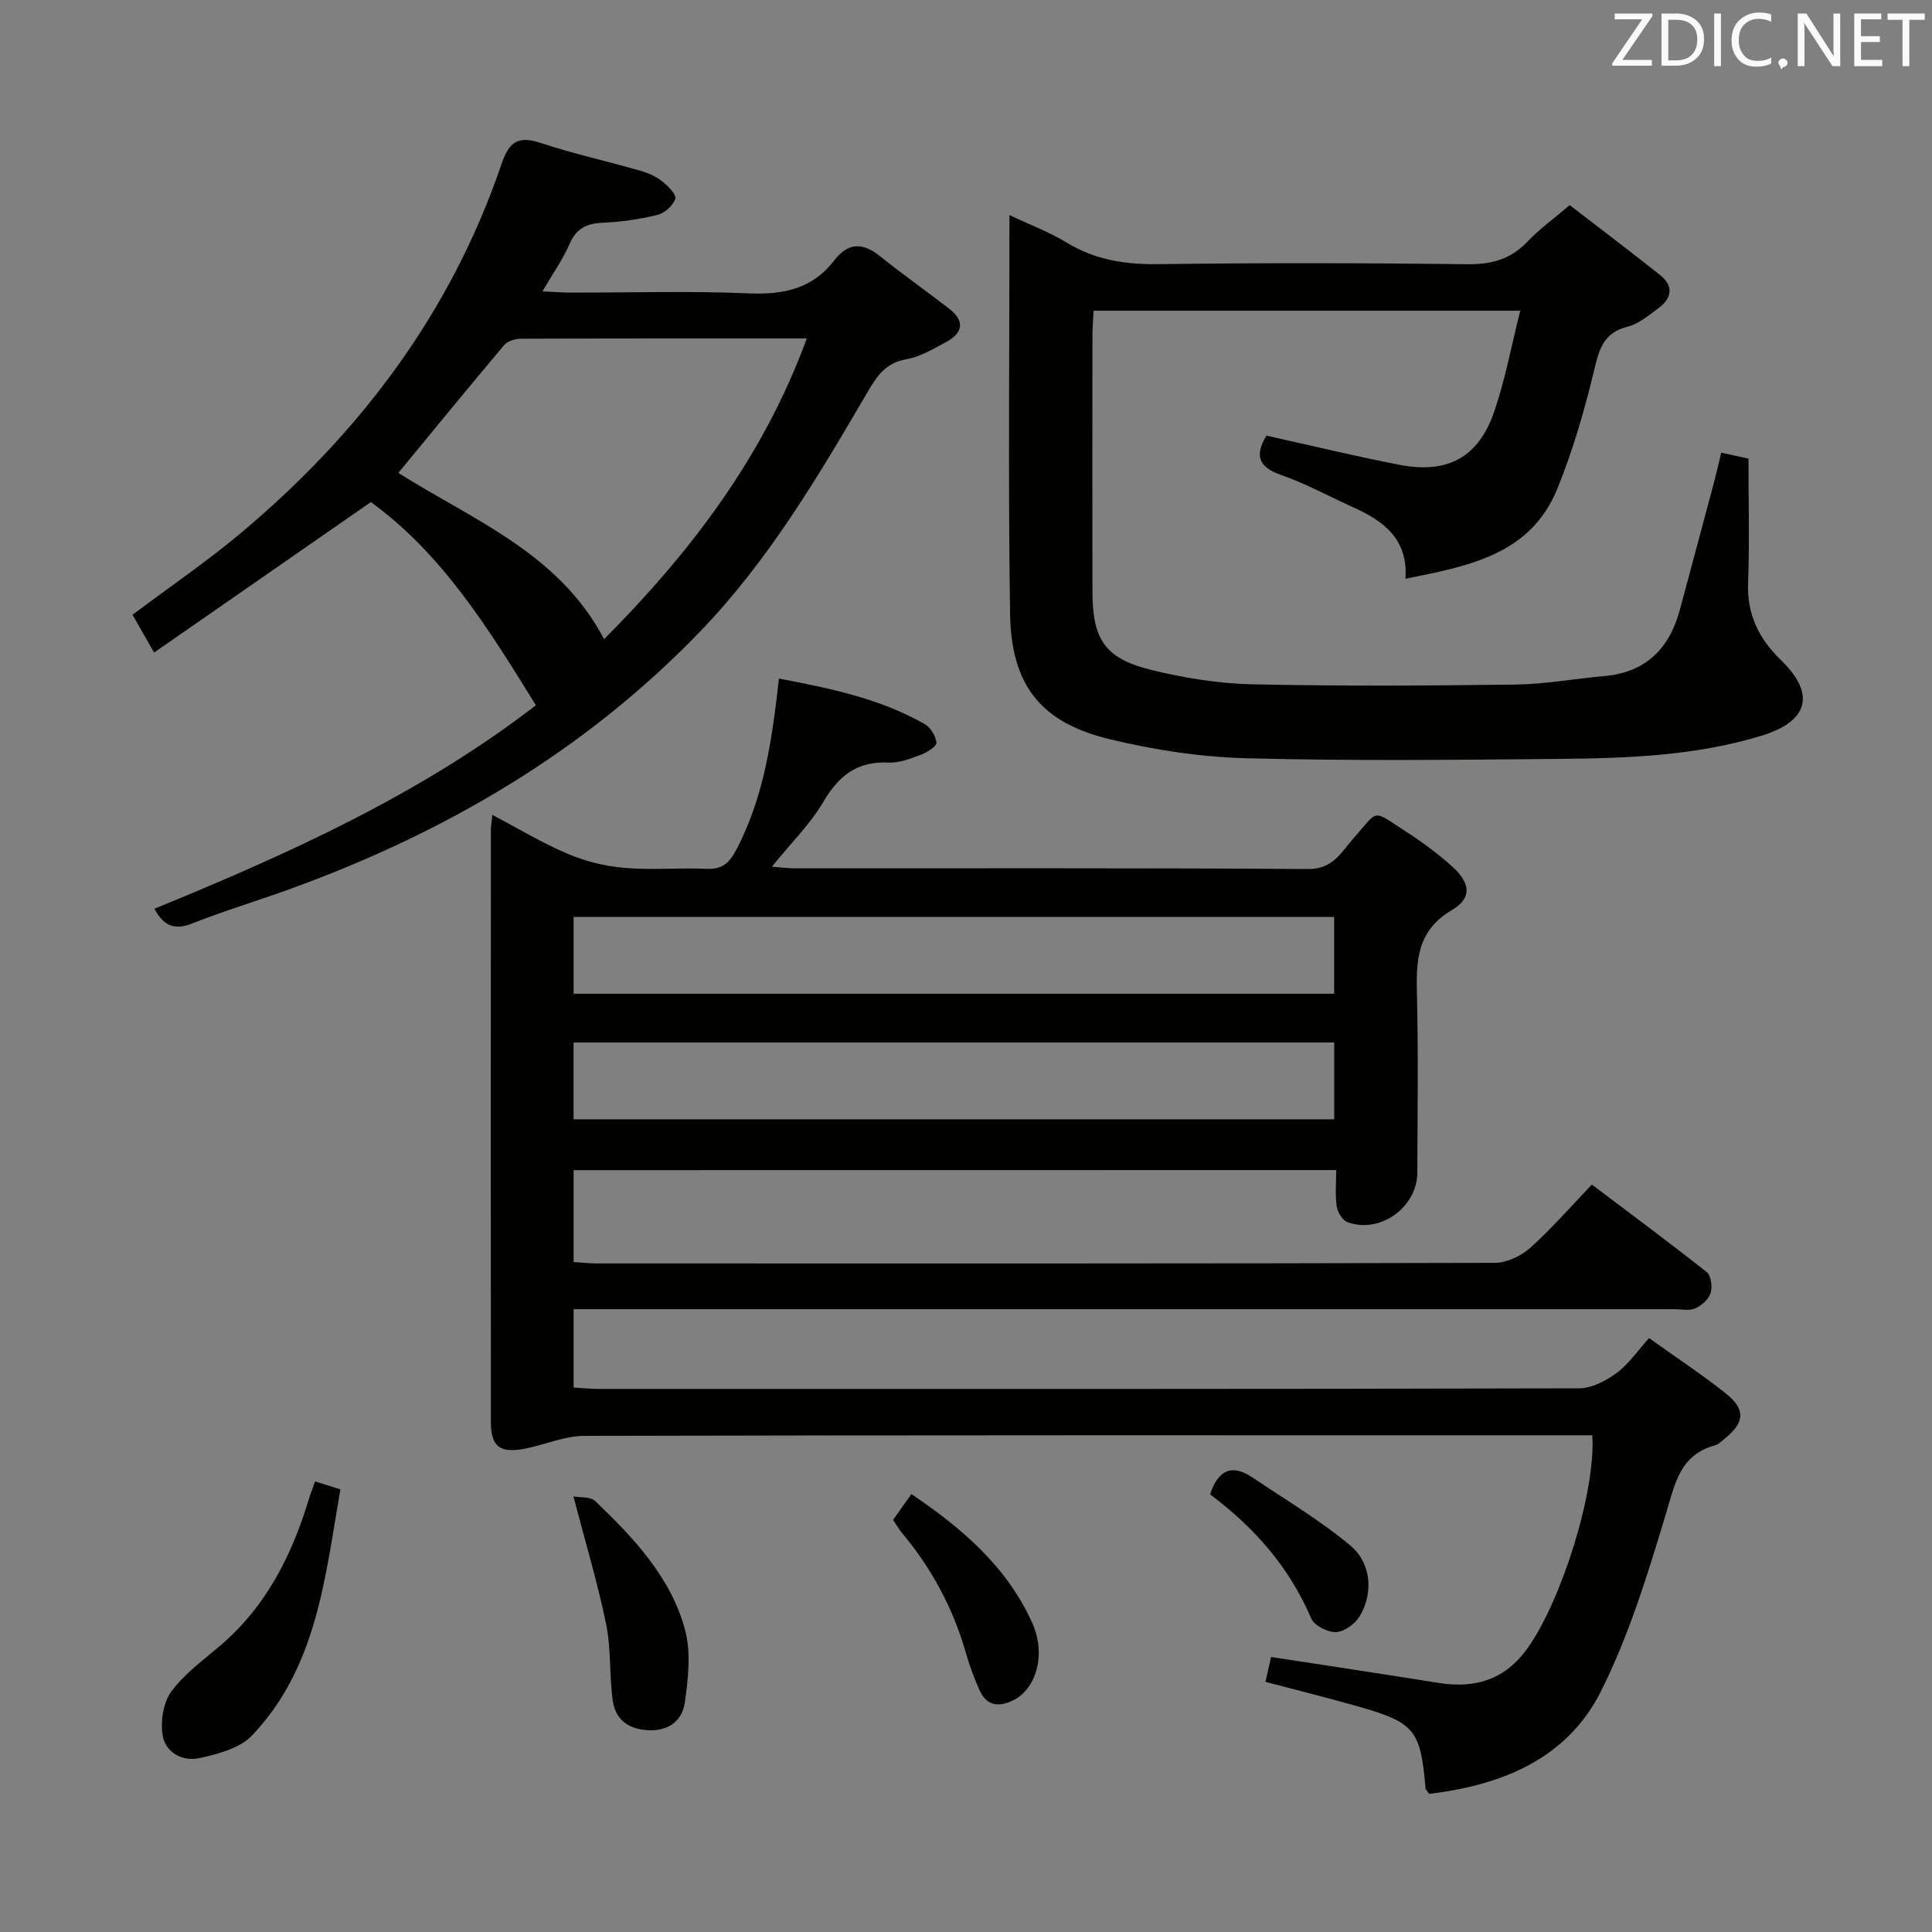 <svg enable-background="new 0 0 400 400" viewBox="0 0 400 400" xmlns="http://www.w3.org/2000/svg"><rect x="0" y="0" width="400" height="400" fill="#808080" stroke="none"/><path d="m118.76 242.27v19.02c1.6.1 3.19.29 4.78.29 61.99.02 123.97.05 185.95-.12 2.46-.01 5.4-1.39 7.28-3.07 4.45-3.98 8.39-8.52 12.81-13.14 8.25 6.24 16.11 12.05 23.77 18.12.91.72 1.22 3.06.81 4.34-.41 1.3-1.87 2.62-3.19 3.18-1.27.55-2.95.16-4.45.16-73.82 0-147.63 0-221.45 0-1.98 0-3.96 0-6.31 0v16.23c1.71.1 3.46.28 5.22.28 67.65.01 135.3.05 202.95-.12 2.62-.01 5.56-1.55 7.77-3.17 2.49-1.83 4.31-4.56 6.72-7.23 5.74 4.11 11.01 7.56 15.92 11.48 4.13 3.3 3.87 6.01-.24 9.32-.65.52-1.29 1.19-2.04 1.4-7.28 2-8.27 7.94-10.14 14.15-3.77 12.5-7.64 25.19-13.47 36.79-7.07 14.06-20.62 19.43-35.55 21.22-.42-.62-.74-.88-.76-1.17-1.02-12-2.22-13.57-13.76-16.87-6.33-1.81-12.73-3.39-19.38-5.15.42-1.84.77-3.39 1.17-5.15 11.66 1.8 23.11 3.51 34.54 5.35 7.74 1.25 13.97-.62 18.7-7.37 6.87-9.79 13.99-32.09 13.26-43.88-1.72 0-3.48 0-5.25 0-67.82 0-135.63-.05-203.45.12-4.01.01-7.99 1.77-12.02 2.6-5.38 1.11-7.32-.29-7.32-5.48-.03-40.82-.02-81.65 0-122.47 0-.82.15-1.64.31-3.21 5.42 2.84 10.35 5.84 15.61 8.06 3.68 1.56 7.77 2.57 11.76 2.91 5.62.48 11.33-.06 16.98.19 3.15.14 4.64-1.11 6.08-3.82 5.82-10.96 7.47-22.93 8.9-35.57 10.56 2.01 20.87 4.11 30.18 9.43 1.22.69 2.31 2.49 2.43 3.86.06.75-1.93 1.99-3.2 2.47-2.15.81-4.5 1.75-6.71 1.63-6.46-.32-10.28 2.67-13.47 8.08-2.75 4.66-6.74 8.6-10.68 13.47 1.88.15 3.24.35 4.6.35 35.49.02 70.98-.1 106.47.14 5.11.03 6.82-3.52 9.31-6.33 5.38-6.05 3.66-6.09 10.97-1.37 3.34 2.16 6.58 4.55 9.53 7.22 3.76 3.41 4.12 6.49-.13 9-7.38 4.36-7.37 10.7-7.2 17.83.29 12.16.11 24.33.07 36.49-.02 7.21-7.73 12.76-14.47 10.27-1.03-.38-2.04-2.06-2.22-3.26-.35-2.4-.1-4.88-.1-7.52-53.01.02-105.28.02-157.89.02zm0-36.53h157.46c0-5.4 0-10.6 0-15.9-52.72 0-105.07 0-157.46 0zm157.48 10.1c-52.74 0-105.09 0-157.49 0v15.9h157.49c0-5.26 0-10.35 0-15.9z" fill="#010100"/><path d="m324.99 42.47c6.21 4.79 12.53 9.55 18.72 14.48 2.91 2.32 2.39 4.86-.4 6.9-2 1.46-4.07 3.23-6.37 3.8-5.15 1.29-5.91 4.94-6.98 9.36-1.98 8.19-4.35 16.36-7.52 24.15-5.56 13.67-18.3 16.03-31.45 18.66.55-8.21-4.51-11.94-10.76-14.76-5-2.26-9.85-4.92-15.01-6.73-4.76-1.67-5.45-4.1-3.02-8.14 9.24 2.04 18.37 4.28 27.6 6.05 9.92 1.91 16.29-1.54 19.55-10.99 2.28-6.63 3.56-13.6 5.4-20.92-30.19 0-59.1 0-88.33 0-.09 1.87-.24 3.5-.24 5.12-.02 17.66-.03 35.33 0 52.99.01 10.09 2.63 13.97 12.49 16.34 6.73 1.62 13.72 2.75 20.62 2.9 18.16.39 36.33.29 54.49.05 6.11-.08 12.2-1.21 18.32-1.75 8.59-.75 13.51-5.64 15.68-13.68 2.39-8.82 4.74-17.64 7.1-26.47.5-1.89.93-3.81 1.48-6.11 2.29.5 4.33.94 5.64 1.23 0 8.86.24 17.31-.08 25.75-.25 6.53 2.25 11.55 6.78 15.94 7.3 7.07 5.76 12.73-4.11 15.72-13.54 4.1-27.5 4.63-41.45 4.76-21.66.2-43.34.44-64.99-.13-9.54-.25-19.22-1.71-28.5-3.97-14.24-3.46-20.32-11.2-20.53-26.11-.4-27.14-.12-54.31-.12-82.38 4.3 2.04 8.27 3.52 11.83 5.69 5.92 3.61 12.17 4.56 19.03 4.47 21.33-.28 42.66-.25 63.99.01 5.03.06 8.98-1.06 12.45-4.73 2.39-2.52 5.26-4.58 8.69-7.5z" fill="#010100"/><path d="m31.97 188.15c27.82-11.4 55.06-23.68 78.98-42.13-9.77-15.8-19.34-31.33-34.17-42.07-14.96 10.38-29.76 20.66-44.88 31.16-1.87-3.28-3.07-5.4-4.46-7.83 7.66-5.75 15.35-10.99 22.44-16.93 24.68-20.69 43.5-45.66 53.95-76.38 1.61-4.73 3.49-5.9 8.18-4.35 6.75 2.23 13.73 3.77 20.57 5.73 1.57.45 3.19 1.15 4.46 2.15 1.22.96 3.04 2.76 2.77 3.64-.42 1.4-2.2 2.99-3.69 3.35-3.67.91-7.49 1.45-11.28 1.62-3.34.15-5.52 1.14-6.92 4.4-1.36 3.16-3.41 6.03-5.61 9.81 2.36.11 4.08.26 5.81.26 12.33.02 24.67-.37 36.98.16 7.14.3 13.13-.98 17.58-6.77 2.96-3.85 5.95-3.79 9.58-.88 4.66 3.75 9.56 7.19 14.29 10.85 3.36 2.6 2.72 5.06-.71 6.9-2.62 1.41-5.34 3.04-8.19 3.54-4.17.72-6 3.31-7.92 6.6-10.25 17.52-20.54 35-34.78 49.77-23.94 24.84-52.83 41.69-85.01 53.35-6.7 2.43-13.55 4.48-20.17 7.1-3.72 1.48-5.91.43-7.8-3.05zm135.07-118.08c-20.29 0-39.76-.02-59.23.06-1.17 0-2.75.5-3.45 1.34-7.36 8.73-14.59 17.58-21.89 26.44 15.4 9.74 33.25 16.58 42.6 34.43 17.77-17.88 32.92-37.57 41.97-62.27z" fill="#010100"/><path d="m65.23 306.71c1.86.59 3.25 1.02 5.24 1.65-3.17 18.17-4.79 36.76-18.3 50.96-2.53 2.66-7.06 3.84-10.9 4.68-3.48.77-7.05-1.16-7.61-4.8-.45-2.9.15-6.73 1.82-9 2.7-3.67 6.6-6.49 10.14-9.51 9.44-8.06 14.77-18.58 18.29-30.2.33-1.09.75-2.15 1.32-3.78z" fill="#010100"/><path d="m118.72 309.82c1.42.26 3.52.01 4.49.94 7.97 7.64 15.68 15.75 18.62 26.68 1.27 4.72.66 10.15-.06 15.12-.53 3.65-3.33 5.9-7.61 5.67-4.12-.23-6.75-2.25-7.29-6.12-.74-5.24-.32-10.69-1.38-15.84-1.75-8.55-4.28-16.92-6.77-26.45z" fill="#010100"/><path d="m184.91 314.67c1.25-1.77 2.38-3.37 3.78-5.34 10.57 7.13 19.76 15.05 25.01 26.64 2.96 6.53.87 13.82-4.08 16.14-3.16 1.48-5.51.87-6.9-2.34-1.05-2.42-1.99-4.91-2.71-7.45-2.63-9.23-7.04-17.49-13.18-24.84-.74-.87-1.29-1.88-1.92-2.81z" fill="#010100"/><path d="m250.53 309.39c1.77-5.34 4.74-6.22 8.8-3.48 6.83 4.6 13.98 8.84 20.27 14.1 4.37 3.65 4.74 9.91 1.92 14.59-.96 1.59-3.18 3.24-4.9 3.31-1.72.08-4.51-1.35-5.15-2.84-4.51-10.55-11.72-18.8-20.94-25.68z" fill="#010100"/><g fill="#fafafb"><path d="m342.2 3.2-6.3 9.2h6.1v1.2h-8.2v-.5l6.2-9.1h-5.7v-1.2h7.8v.4z"/><path d="m344 13.7v-10.9h3.1c1.6 0 3 .5 4.1 1.4 1.1 1 1.6 2.2 1.6 3.9s-.5 3-1.6 4-2.5 1.5-4.2 1.5h-3zm1.4-9.6v8.4h1.6c1.4 0 2.5-.4 3.2-1.1.8-.8 1.2-1.8 1.2-3.2s-.4-2.4-1.2-3.1-1.8-1-3.1-1z"/><path d="m356.3 2.8v10.9h-1.4v-10.9z"/><path d="m366.6 13.2c-.8.4-1.8.6-3 .6-1.6 0-2.8-.5-3.7-1.5s-1.4-2.3-1.4-3.9c0-1.7.5-3.2 1.6-4.2s2.4-1.6 4-1.6c1 0 1.9.1 2.6.4v1.5c-.8-.4-1.6-.6-2.6-.6-1.2 0-2.2.4-3 1.2s-1.1 1.9-1.1 3.3c0 1.3.4 2.3 1.1 3.1s1.6 1.1 2.8 1.1c1.1 0 2-.2 2.8-.7v1.3z"/><path d="m368.2 13c0-.3.1-.5.3-.6.2-.2.4-.3.6-.3.3 0 .5.1.7.3s.3.4.3.6-.1.5-.3.6c-.2.2-.4.3-.7.3-.3 1-.5-.1-.6-.3-.2-.2-.3-.4-.3-.6z"/><path d="m381.1 13.7h-1.7l-5.5-8.4c-.2-.2-.3-.5-.4-.7 0 .2.1.8.1 1.5v7.6h-1.4v-10.9h1.8l5.3 8.3c.3.4.4.6.4.8 0-.3-.1-.8-.1-1.6v-7.5h1.4v10.9z"/><path d="m389.7 13.7h-5.8v-10.9h5.6v1.2h-4.2v3.5h3.9v1.2h-3.9v3.7h4.4z"/><path d="m398.4 4.1h-3.1v9.6h-1.4v-9.6h-3.1v-1.3h7.7v1.3z"/></g></svg>